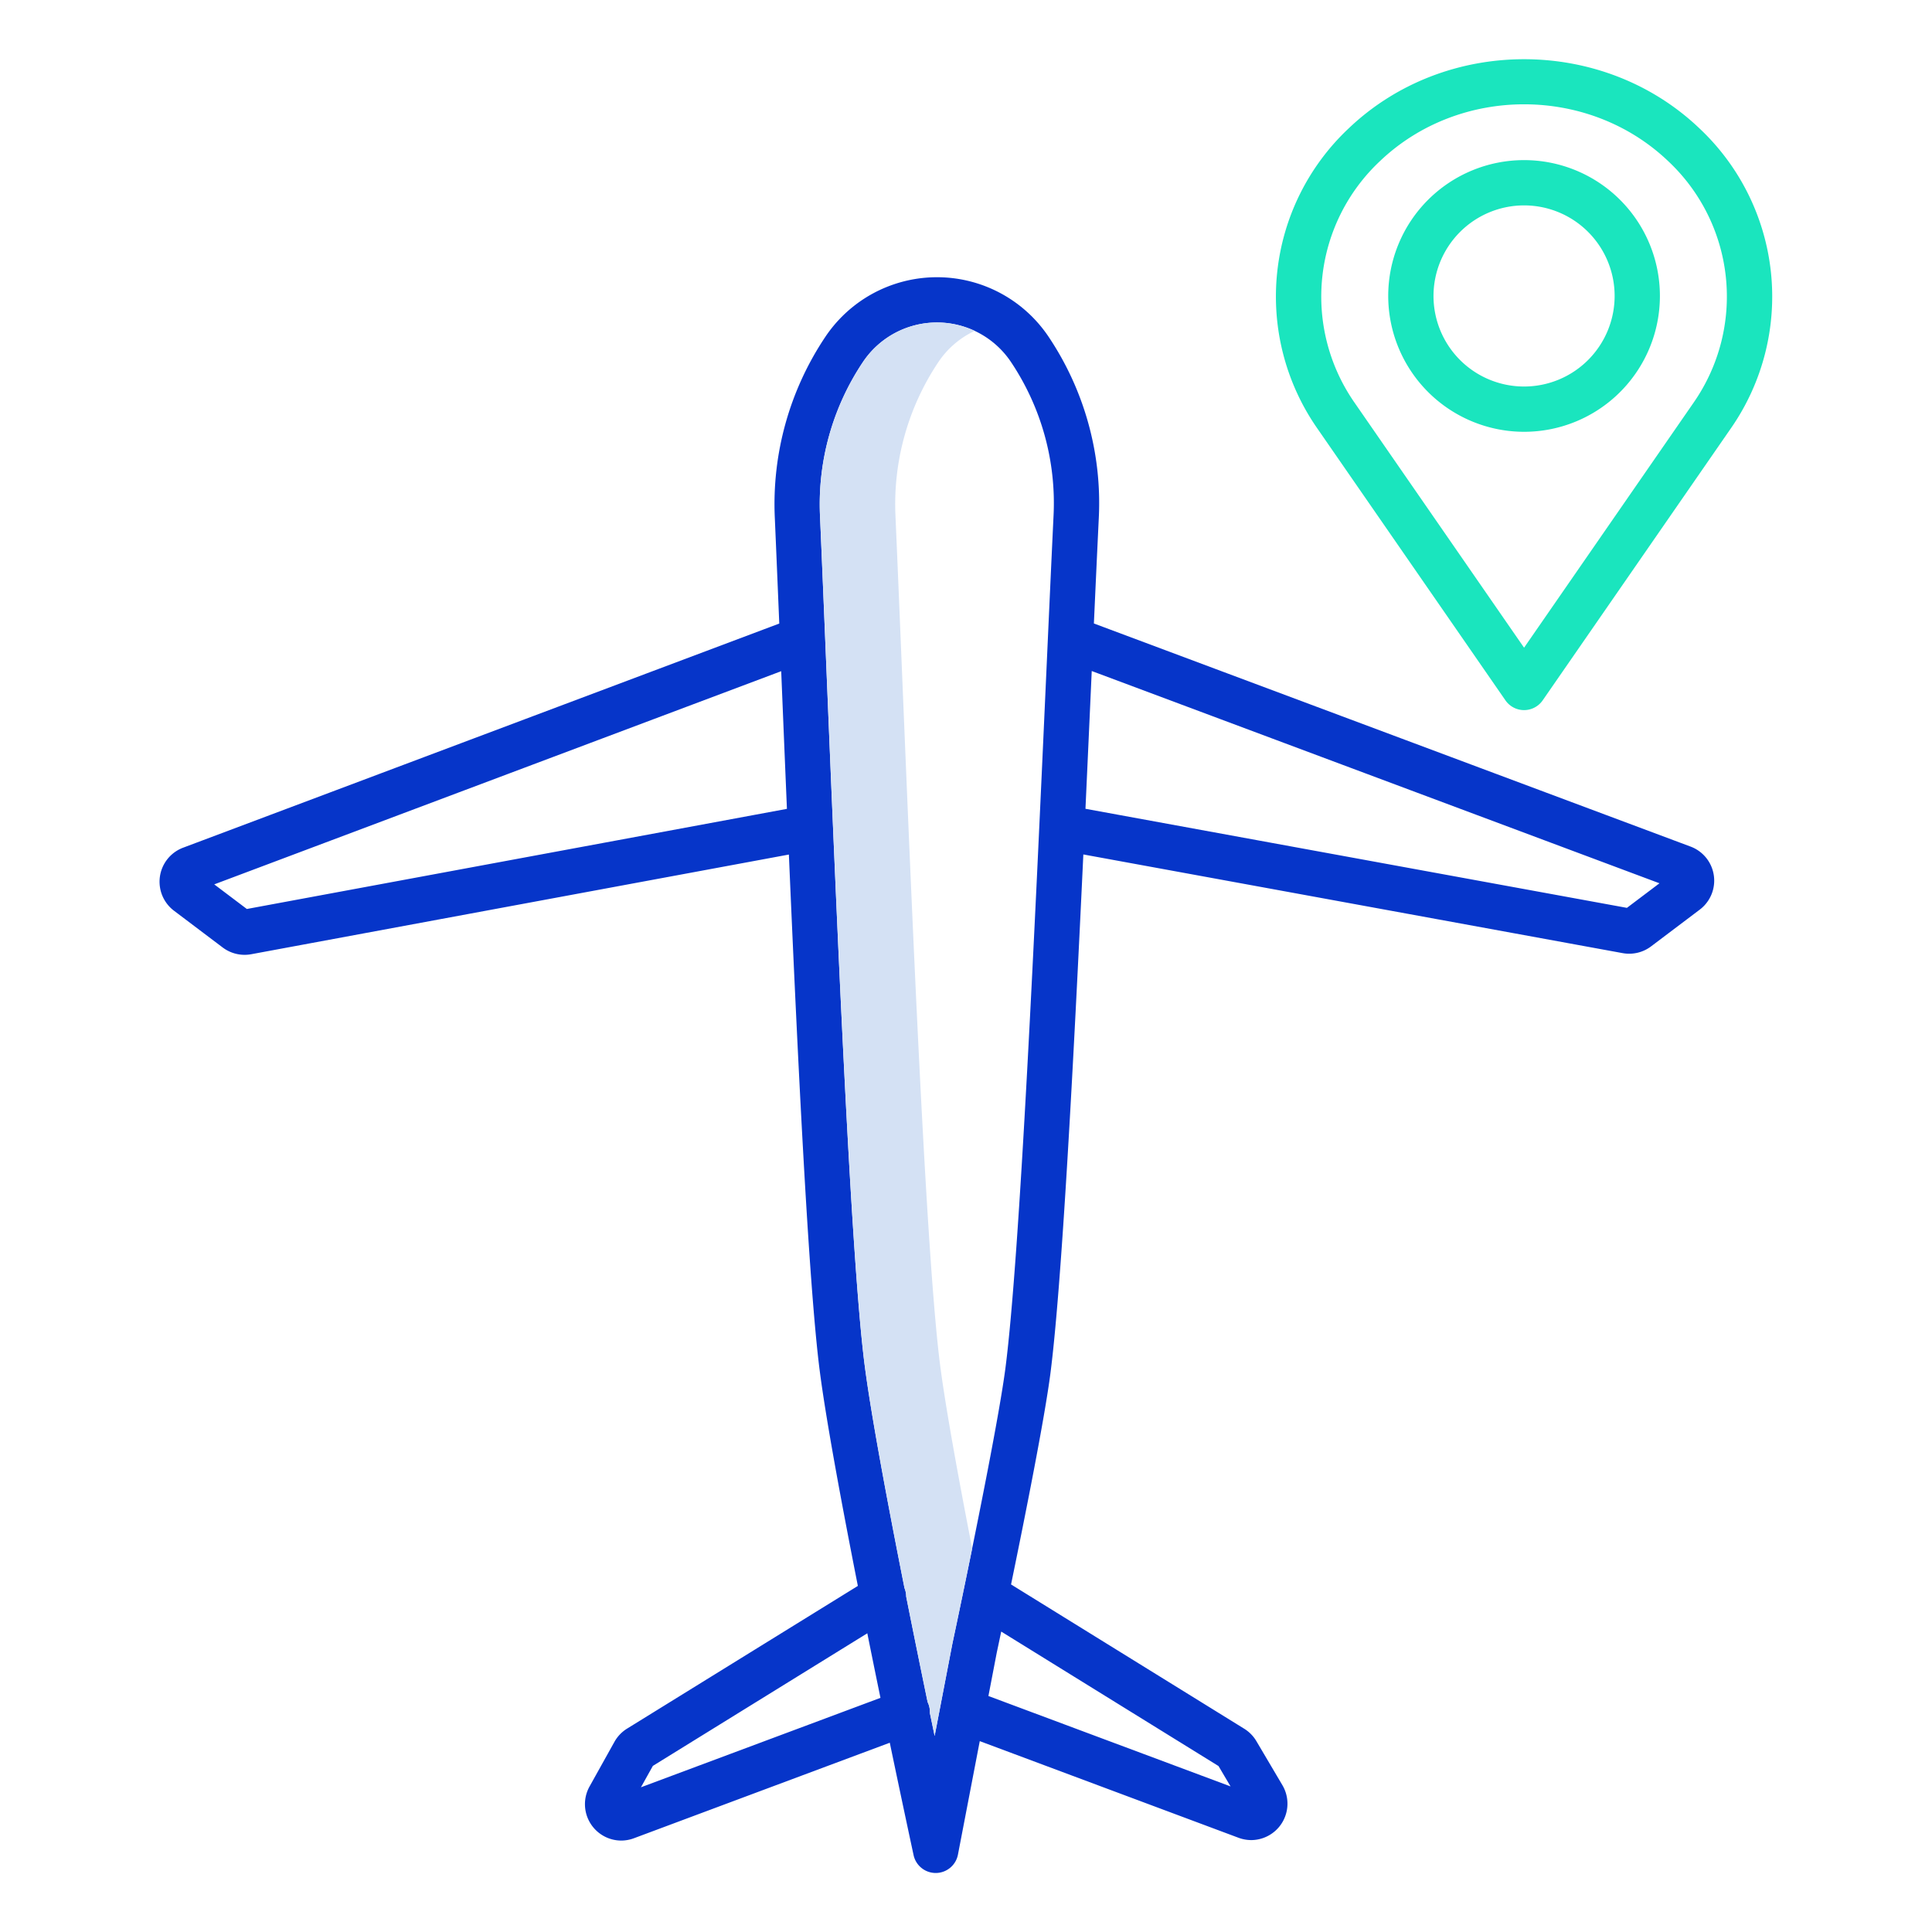 <?xml version="1.0"?>
<svg xmlns="http://www.w3.org/2000/svg" id="Layer_1" data-name="Layer 1" viewBox="0 0 512 512" width="512" height="512"><title>air port  pin location</title><path d="M46.109,241.35l12.91,9.747a9.652,9.652,0,0,0,7.558,1.783l142.484-26.416c2.394,55.572,5.25,113.836,8.143,136.554,1.623,12.745,5.721,34.9,10.137,57.266L166.184,458.1a9.638,9.638,0,0,0-3.349,3.5l-6.6,11.837a9.646,9.646,0,0,0,8.368,14.334,9.735,9.735,0,0,0,3.411-.622L235.8,461.841c3.428,16.432,6.016,28.427,6.309,29.785a6,6,0,0,0,5.864,4.733h.07a6,6,0,0,0,5.823-4.866l5.783-30.075,68.546,25.6a9.769,9.769,0,0,0,3.422.625,9.649,9.649,0,0,0,8.239-14.544l-6.9-11.677a9.662,9.662,0,0,0-3.225-3.291l-61.792-38.235c3.677-17.835,8.9-44.023,10.438-55.969,3.011-23.411,6.1-81.942,8.719-137.49l142.918,26.151a9.64,9.64,0,0,0,7.538-1.787l12.9-9.74a9.629,9.629,0,0,0-2.429-16.706L289.893,165.227c.461-10.172.9-19.622,1.3-27.969a79.122,79.122,0,0,0-13.23-47.9,35.606,35.606,0,0,0-59.3,0,79.647,79.647,0,0,0-13.33,47.872c.366,8.381.761,17.844,1.182,28.018L48.522,224.65a9.631,9.631,0,0,0-2.413,16.7Zm123.745,232.3,3.162-5.671,56.83-35.14c1.181,5.866,2.357,11.624,3.486,17.109Zm153.066-5.63,3.191,5.4-64.169-23.961,2.213-11.509c.112-.523.538-2.523,1.179-5.566ZM439.777,234.079l-8.627,6.513L287.659,214.337c.571-12.363,1.117-24.434,1.63-35.777.011-.248.022-.488.033-.734ZM228.647,96a23.605,23.605,0,0,1,39.317,0A67.192,67.192,0,0,1,279.2,136.685c-.569,11.9-1.207,26.017-1.9,41.333-2.948,65.192-6.983,154.476-10.828,184.373-1.58,12.283-7.422,41.235-11.063,58.8a5.964,5.964,0,0,0-.153.74c-1.652,7.96-2.815,13.408-2.851,13.579-.009.04-.017.081-.025.121l-4.694,24.413c-.408-1.958-.829-3.983-1.259-6.061a5.983,5.983,0,0,0-.373-2.379c-.068-.182-.146-.357-.229-.529-1.806-8.743-3.759-18.322-5.682-27.978a5.954,5.954,0,0,0-.446-2.237c-4.6-23.189-8.95-46.478-10.591-59.359-3.707-29.1-7.4-118.808-10.1-184.308-.616-14.959-1.185-28.769-1.7-40.49A67.73,67.73,0,0,1,228.647,96Zm-21.62,81.871c.476,11.566.984,23.882,1.517,36.485L65.416,240.891l-8.641-6.524Z" style="fill:#0635c9"/><path d="M398.958,185.6a6,6,0,0,0,9.869,0l49.953-72.2a61.148,61.148,0,0,0-8.445-79.413c-25.61-24.394-67.275-24.393-92.884,0a61.146,61.146,0,0,0-8.445,79.413ZM365.729,42.677l-4.139-4.345,4.139,4.344c21.042-20.046,55.286-20.045,76.329,0a49.2,49.2,0,0,1,6.853,63.9l-45.018,65.071-45.018-65.071A49.2,49.2,0,0,1,365.729,42.677Z" style="fill:#1ae5be"/><path d="M403.893,114.431a36,36,0,1,0-36-36A36.041,36.041,0,0,0,403.893,114.431Zm0-60a24,24,0,1,1-24,24A24.027,24.027,0,0,1,403.893,54.431Z" style="fill:#1ae5be"/><path d="M249.108,361.5c-3.707-29.1-7.4-118.808-10.1-184.308-.616-14.959-1.185-28.769-1.7-40.49A67.73,67.73,0,0,1,248.647,96a23.585,23.585,0,0,1,9.659-8.307c-.078-.036-.153-.079-.232-.115A23.607,23.607,0,0,0,228.647,96,67.73,67.73,0,0,0,217.312,136.7c.512,11.721,1.081,25.531,1.7,40.49,2.7,65.5,6.392,155.206,10.1,184.308,1.641,12.881,5.989,36.17,10.591,59.359a5.954,5.954,0,0,1,.446,2.237c1.923,9.656,3.876,19.235,5.682,27.978.083.172.161.347.229.529a5.983,5.983,0,0,1,.373,2.379c.43,2.078.851,4.1,1.259,6.061l4.694-24.413c.008-.04.016-.081.025-.121.036-.171,1.2-5.619,2.851-13.579a5.964,5.964,0,0,1,.153-.74c.679-3.276,1.434-6.947,2.224-10.832C253.843,390.86,250.5,372.433,249.108,361.5Z" style="fill:#d4e1f4"/></svg>
